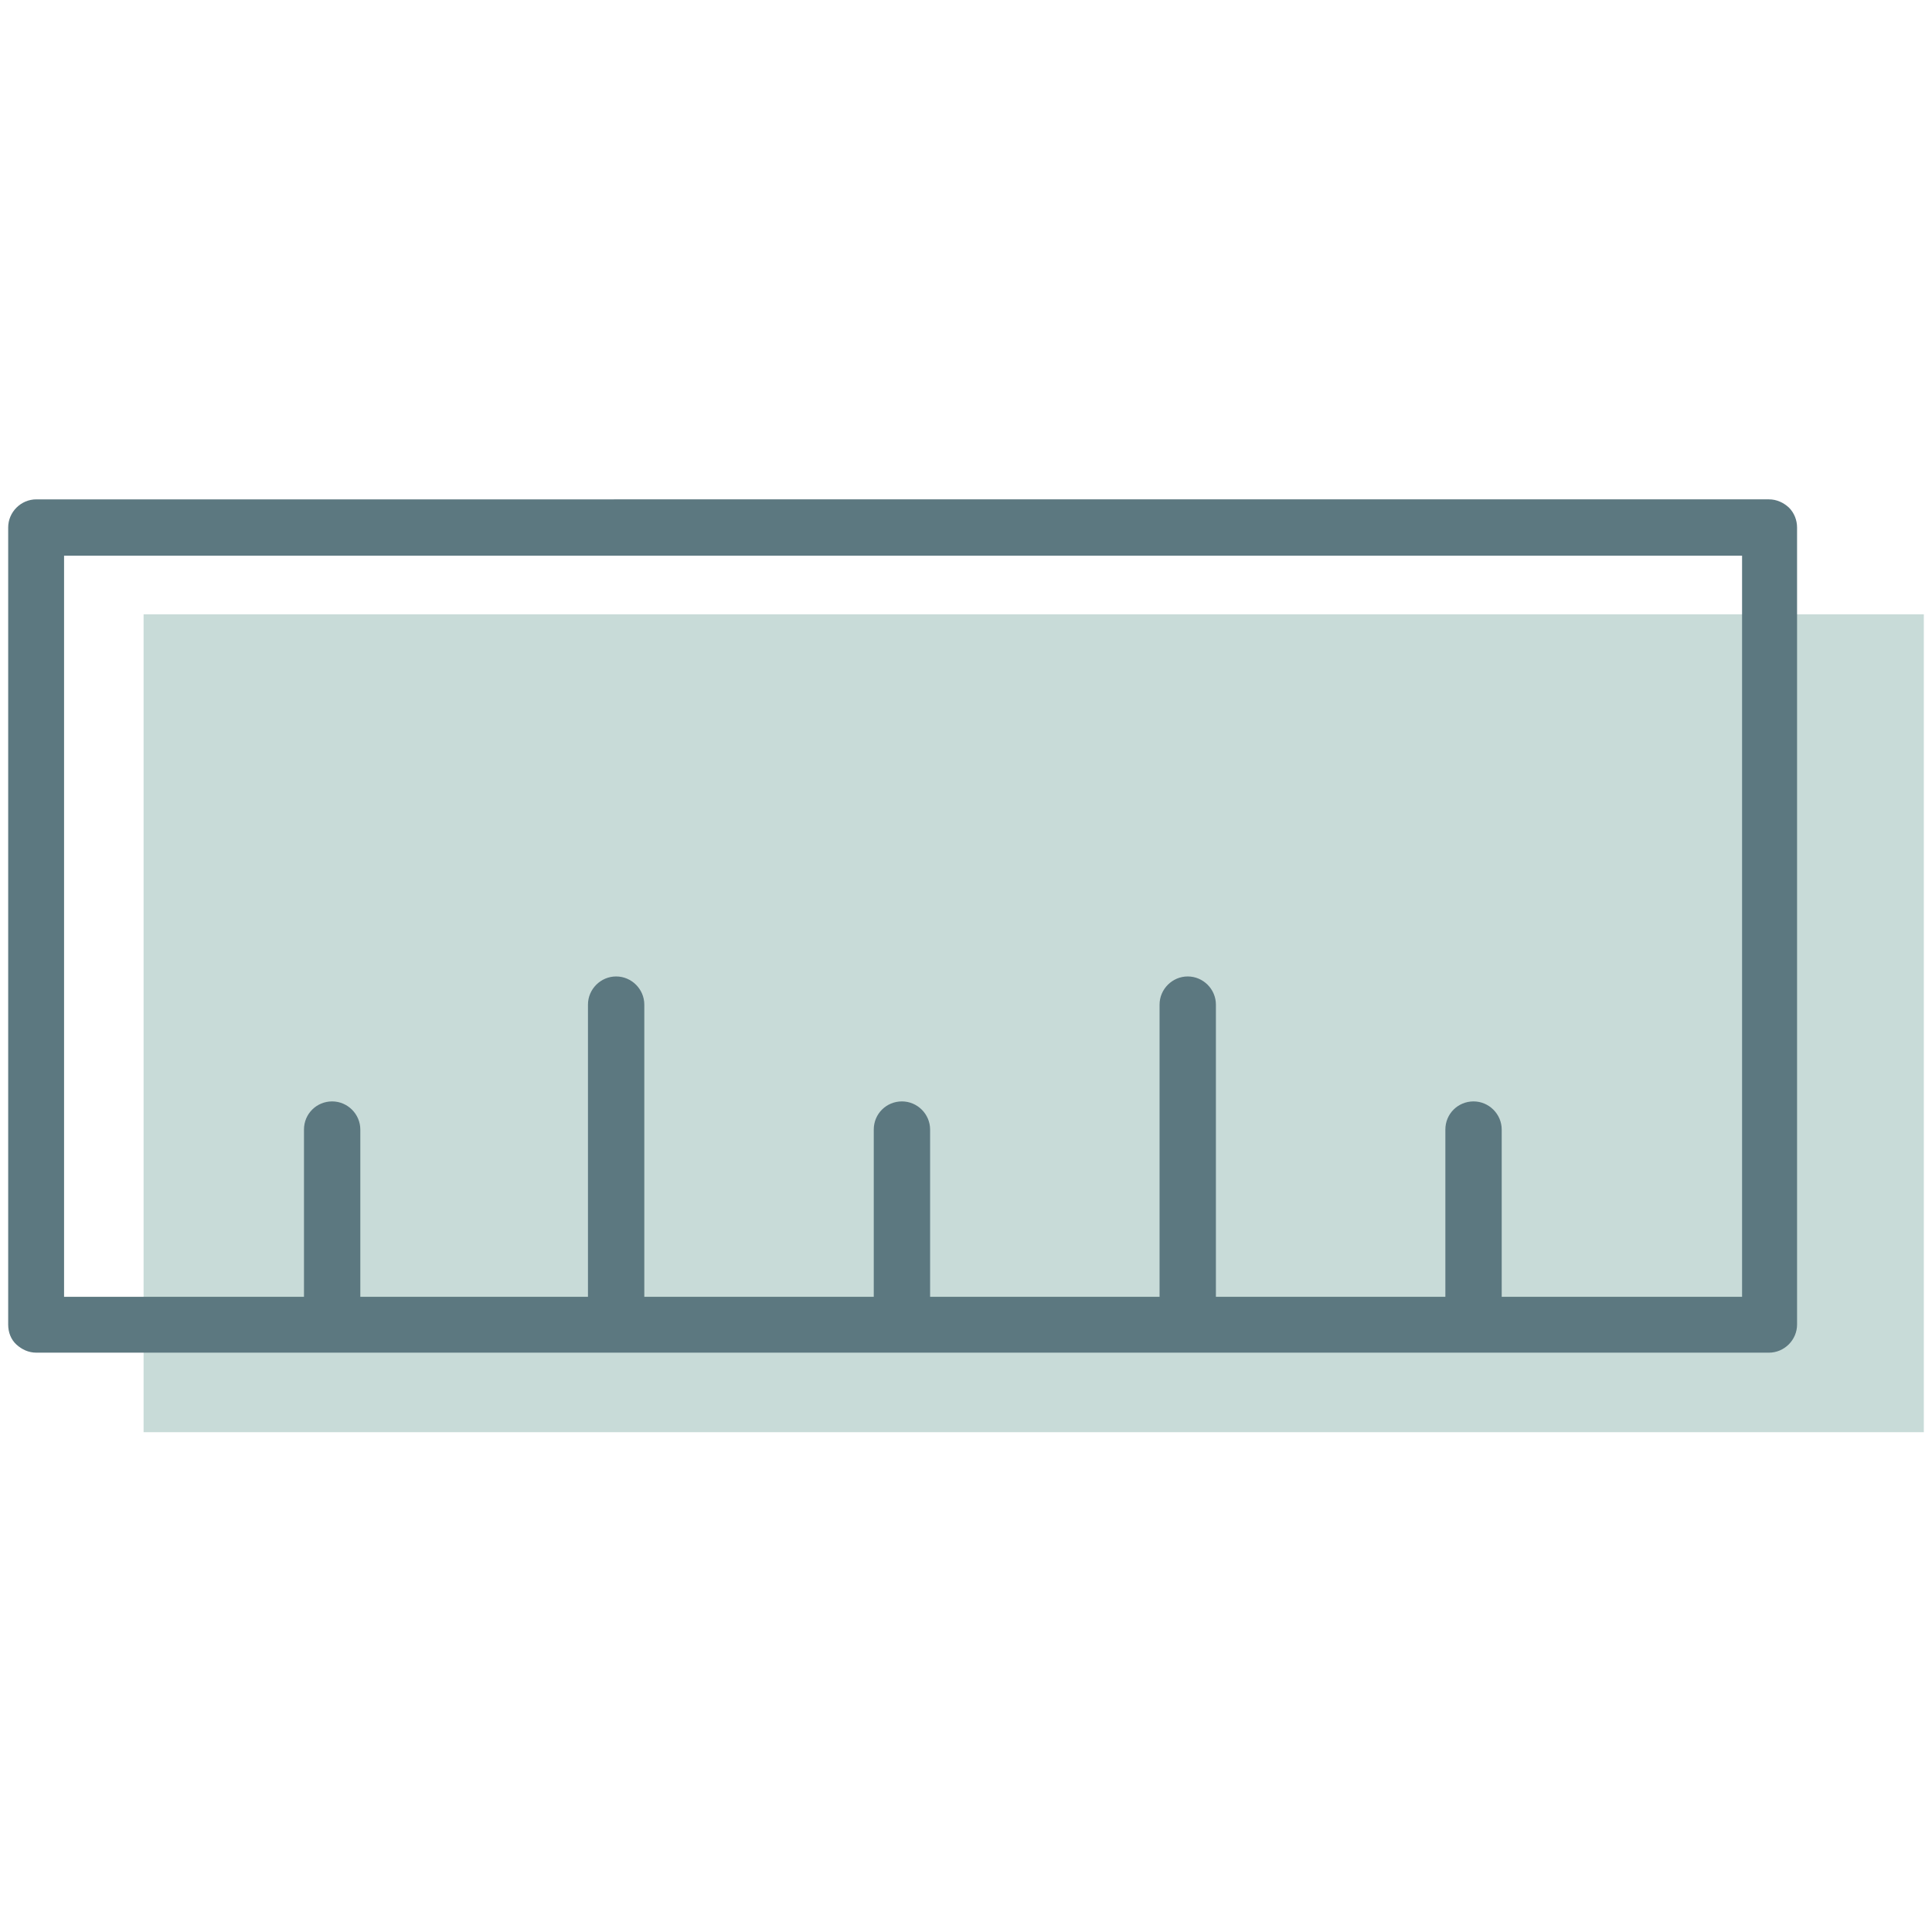 <?xml version="1.0" encoding="utf-8"?>
<!-- Generator: Adobe Illustrator 22.1.0, SVG Export Plug-In . SVG Version: 6.00 Build 0)  -->
<svg version="1.1" id="Capa_1" xmlns="http://www.w3.org/2000/svg" xmlns:xlink="http://www.w3.org/1999/xlink" x="0px" y="0px"
	 viewBox="0 0 425.2 425.2" style="enable-background:new 0 0 425.2 425.2;" xml:space="preserve">
<style type="text/css">
	.st0{fill:#C8DBD8;}
	.st1{fill:#5C7880;}
</style>
<g>
	<polygon class="st0" points="31.6,315.2 423.4,315.2 423.4,135.2 31.6,135.2 	"/>
	<path class="st1" d="M3.6,295.9c1.2,1.1,2.7,1.8,4.4,1.8H73c0,0,0.1,0,0.1,0c0,0,0.1,0,0.1,0h62.5c0,0,0.1,0,0.1,0s0.1,0,0.1,0
		h62.6c0,0,0.1,0,0.1,0s0.1,0,0.1,0h62.6c0,0,0.1,0,0.1,0s0.1,0,0.1,0h62.5c0,0,0.1,0,0.1,0s0.1,0,0.1,0h65.1c3.4,0,6.2-2.8,6.2-6.2
		l0-175.4c0-1.6-0.6-3.2-1.8-4.4c-1.2-1.1-2.7-1.8-4.4-1.8H8c-3.4,0-6.2,2.8-6.2,6.2l0,175.4C1.8,293.2,2.4,294.8,3.6,295.9z
		 M14.1,122.3h369.3l0,163.1h-52.9v-36.8c0-3.4-2.8-6.2-6.2-6.2s-6.2,2.7-6.2,6.2v36.8h-50.5v-64.3c0-3.4-2.8-6.2-6.2-6.2
		c-3.4,0-6.2,2.8-6.2,6.2v64.3h-50.5v-36.8c0-3.4-2.8-6.2-6.2-6.2s-6.2,2.7-6.2,6.2v36.8h-50.5v-64.3c0-3.4-2.8-6.2-6.2-6.2
		c-3.4,0-6.2,2.8-6.2,6.2v64.3H79.3v-36.8c0-3.4-2.8-6.2-6.2-6.2c-3.4,0-6.2,2.7-6.2,6.2v36.8H14.1L14.1,122.3z"/>
</g>
</svg>
